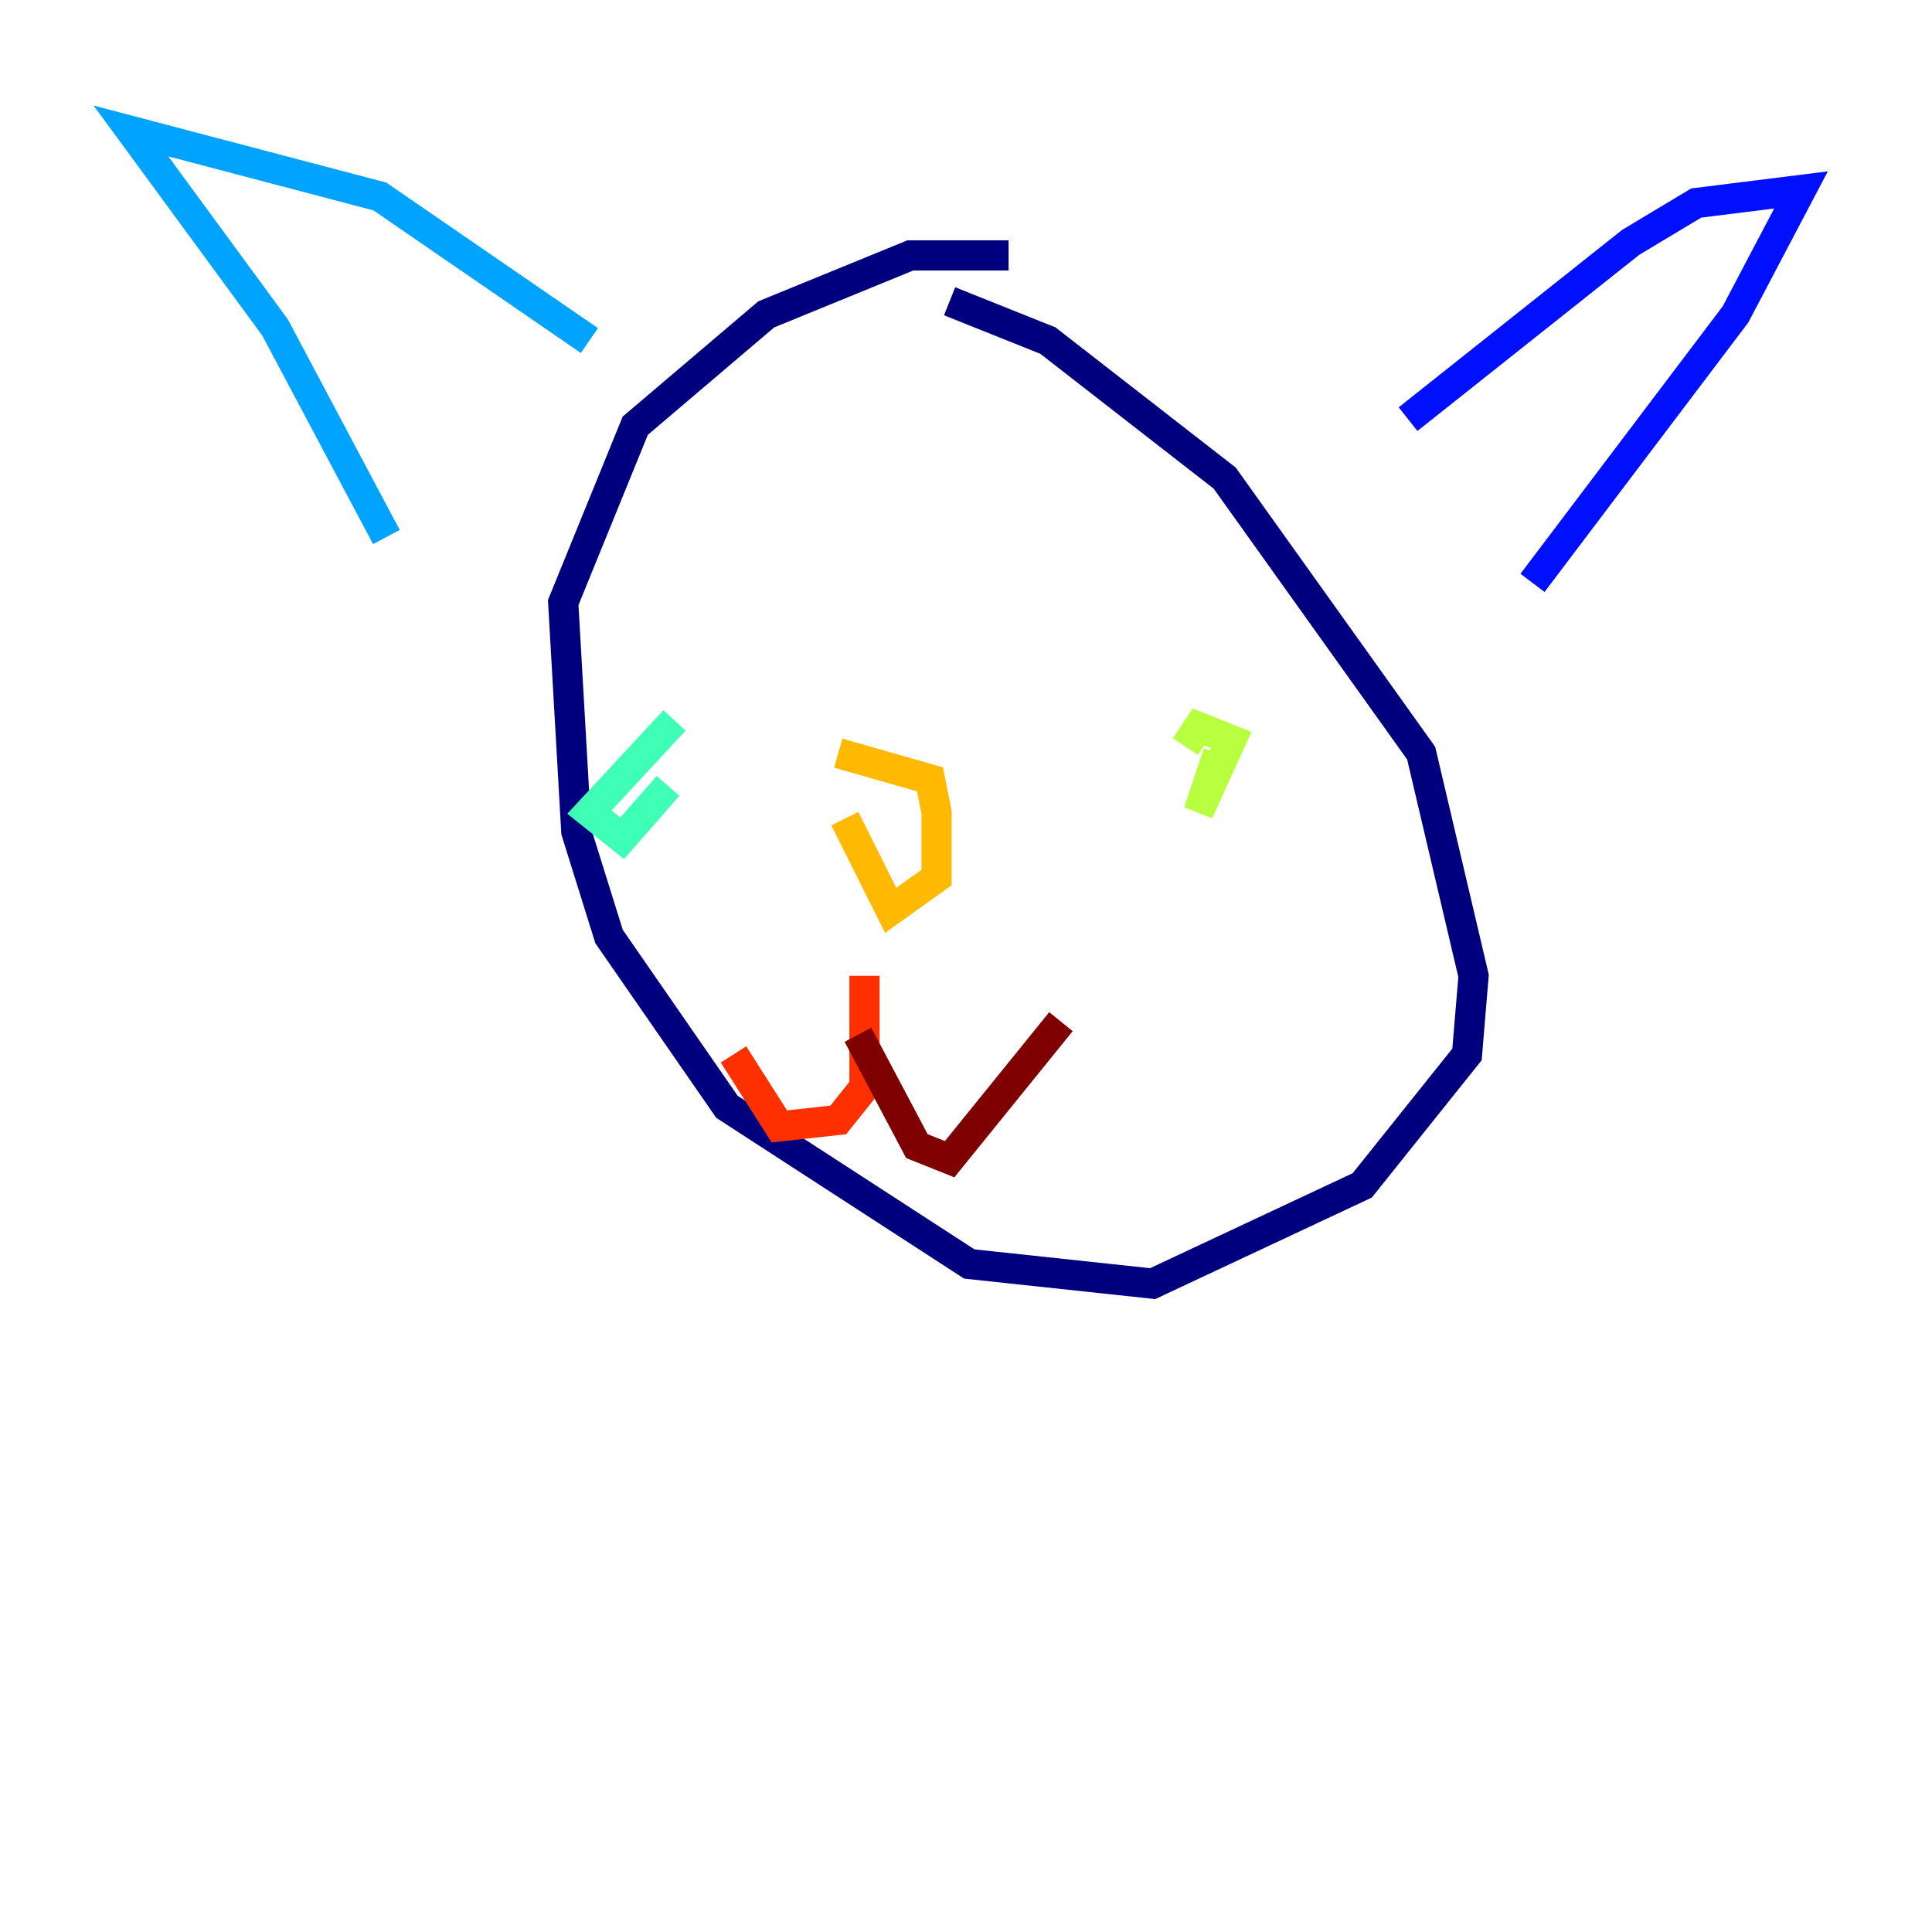 <?xml version="1.0" encoding="utf-8" ?>
<svg baseProfile="tiny" height="128" version="1.2" viewBox="0,0,128,128" width="128" xmlns="http://www.w3.org/2000/svg" xmlns:ev="http://www.w3.org/2001/xml-events" xmlns:xlink="http://www.w3.org/1999/xlink"><defs /><polyline fill="none" points="66.82,16.922 60.312,16.922 50.766,20.827 42.088,28.203 37.315,39.919 38.183,55.105 40.352,62.047 48.163,73.329 64.217,83.742 76.366,85.044 90.251,78.536 97.193,69.858 97.627,64.651 94.156,49.898 81.139,31.675 69.424,22.563 62.915,19.959" stroke="#00007f" stroke-width="2" /><polyline fill="none" points="93.288,27.77 108.041,16.054 112.38,13.451 119.322,12.583 114.983,20.827 101.532,38.617" stroke="#0010ff" stroke-width="2" /><polyline fill="none" points="39.051,22.563 25.166,13.017 8.678,8.678 18.224,21.695 25.6,35.58" stroke="#00a4ff" stroke-width="2" /><polyline fill="none" points="44.691,47.729 39.051,53.803 41.22,55.539 44.258,52.068" stroke="#3fffb7" stroke-width="2" /><polyline fill="none" points="80.705,49.898 79.403,53.803 81.573,49.031 79.403,48.163 78.536,49.464" stroke="#b7ff3f" stroke-width="2" /><polyline fill="none" points="55.539,49.898 61.614,51.634 62.047,53.803 62.047,58.142 59.01,60.312 55.973,54.237" stroke="#ffb900" stroke-width="2" /><polyline fill="none" points="57.275,64.651 57.275,72.027 55.539,74.197 51.634,74.63 48.597,69.858" stroke="#ff3000" stroke-width="2" /><polyline fill="none" points="56.841,68.556 60.746,75.932 62.915,76.8 70.291,67.688" stroke="#7f0000" stroke-width="2" /></svg>